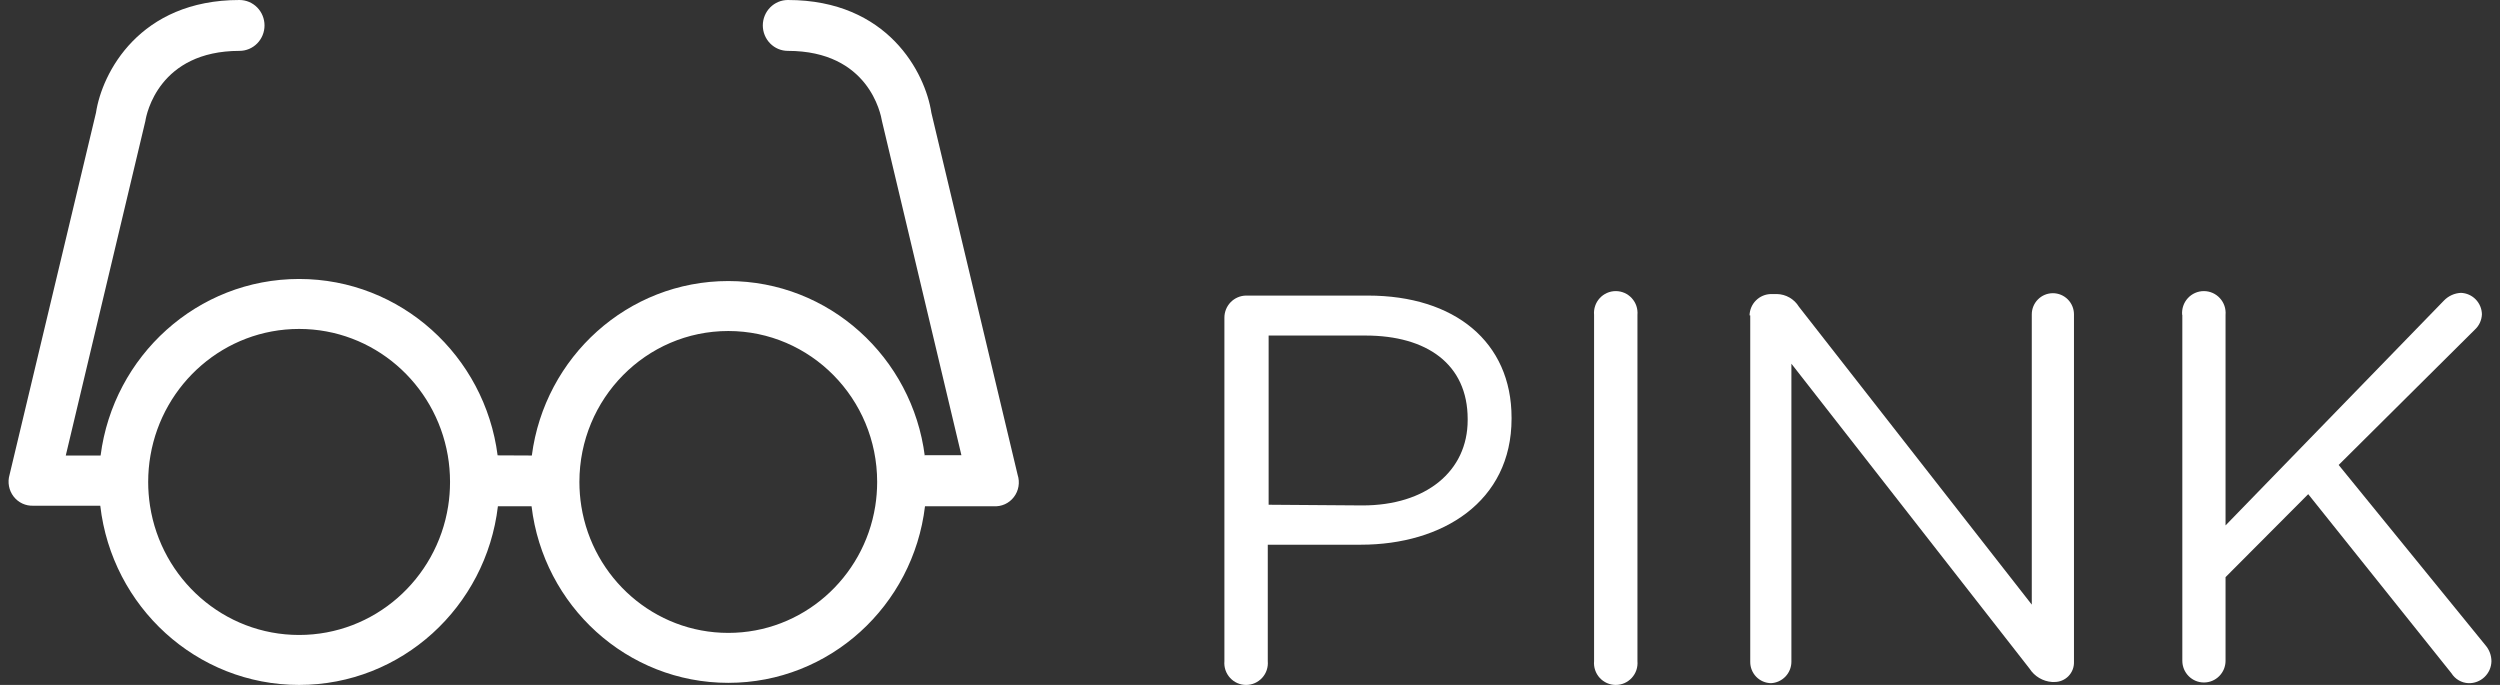 <svg width="146" height="40" viewBox="0 0 146 40" fill="none" xmlns="http://www.w3.org/2000/svg">
<rect x="0" y="0" width="146" height="40" fill="#333333" stroke="none"/>
<path fill-rule="evenodd" clip-rule="evenodd" d="M54.392 6.586L59.43 27.731C59.501 27.949 59.518 28.181 59.48 28.408C59.442 28.634 59.349 28.847 59.21 29.028C59.072 29.21 58.891 29.353 58.684 29.447C58.478 29.54 58.252 29.58 58.027 29.564H54.02C53.33 35.375 48.449 39.878 42.532 39.878C36.614 39.878 31.733 35.375 31.043 29.564H29.078C28.387 35.442 23.453 40 17.468 40C11.474 40 6.534 35.427 5.856 29.534H1.95C1.73 29.544 1.51 29.501 1.309 29.408C1.108 29.315 0.932 29.174 0.796 28.998C0.659 28.821 0.566 28.614 0.525 28.394C0.483 28.174 0.494 27.946 0.557 27.731L5.605 6.586C5.956 4.259 8.139 0 13.986 0C14.374 0 14.746 0.157 15.02 0.435C15.294 0.714 15.448 1.092 15.448 1.486C15.448 1.88 15.294 2.257 15.02 2.536C14.746 2.815 14.374 2.971 13.986 2.971C9.279 2.971 8.548 6.665 8.489 7.071L3.841 26.602H5.875C6.621 20.785 11.527 16.292 17.468 16.292C23.407 16.292 28.311 20.78 29.061 26.593L31.059 26.602C31.804 20.852 36.657 16.413 42.532 16.413C48.418 16.413 53.278 20.869 54.009 26.635V26.582H56.146L51.507 7.071C51.439 6.665 50.737 2.971 46.01 2.971C45.623 2.971 45.251 2.815 44.977 2.536C44.703 2.257 44.548 1.88 44.548 1.486C44.548 1.092 44.703 0.714 44.977 0.435C45.251 0.157 45.623 0 46.01 0C51.858 0 54.041 4.259 54.392 6.586ZM26.172 29.564C26.245 29.102 26.282 28.628 26.282 28.146C26.282 27.616 26.237 27.098 26.15 26.593C25.425 22.398 21.814 19.21 17.468 19.21C13.12 19.21 9.508 22.402 8.786 26.601C8.699 27.103 8.654 27.619 8.654 28.146C8.654 28.62 8.691 29.086 8.761 29.541C9.422 33.814 13.069 37.082 17.468 37.082C21.86 37.082 25.502 33.825 26.172 29.564ZM51.114 29.564C51.187 29.102 51.226 28.628 51.226 28.146C51.226 23.278 47.333 19.331 42.532 19.331C37.73 19.331 33.837 23.278 33.837 28.146C33.837 28.628 33.876 29.102 33.949 29.564C34.618 33.758 38.206 36.961 42.532 36.961C46.857 36.961 50.445 33.758 51.114 29.564Z" fill="white"/>
<path d="M71.505 18.549C71.505 18.212 71.636 17.89 71.87 17.649C72.104 17.409 72.422 17.27 72.757 17.262H79.89C84.947 17.262 88.275 19.965 88.275 24.392V24.452C88.275 29.298 84.242 31.811 79.473 31.811H74.038V38.611C74.054 38.787 74.033 38.965 73.976 39.133C73.92 39.301 73.829 39.455 73.71 39.585C73.591 39.716 73.446 39.82 73.284 39.892C73.123 39.963 72.948 40 72.772 40C72.595 40 72.421 39.963 72.259 39.892C72.098 39.82 71.953 39.716 71.834 39.585C71.715 39.455 71.624 39.301 71.567 39.133C71.511 38.965 71.489 38.787 71.505 38.611V18.549ZM79.572 29.517C83.278 29.517 85.712 27.523 85.712 24.531V24.472C85.712 21.261 83.317 19.596 79.751 19.596H74.088V29.477L79.572 29.517Z" fill="white"/>
<path d="M93.094 18.389C93.078 18.213 93.099 18.035 93.156 17.867C93.212 17.699 93.303 17.545 93.422 17.415C93.541 17.284 93.686 17.18 93.848 17.108C94.009 17.037 94.184 17 94.36 17C94.537 17 94.711 17.037 94.873 17.108C95.034 17.18 95.179 17.284 95.298 17.415C95.417 17.545 95.508 17.699 95.565 17.867C95.621 18.035 95.642 18.213 95.627 18.389V38.611C95.642 38.787 95.621 38.965 95.565 39.133C95.508 39.301 95.417 39.455 95.298 39.585C95.179 39.716 95.034 39.82 94.873 39.892C94.711 39.963 94.537 40 94.36 40C94.184 40 94.009 39.963 93.848 39.892C93.686 39.82 93.541 39.716 93.422 39.585C93.303 39.455 93.212 39.301 93.156 39.133C93.099 38.965 93.078 38.787 93.094 38.611V18.389Z" fill="white"/>
<path d="M102.174 18.419C102.182 18.089 102.316 17.775 102.55 17.543C102.783 17.31 103.097 17.178 103.426 17.172H103.773C104.032 17.178 104.284 17.248 104.508 17.377C104.732 17.506 104.92 17.689 105.055 17.91L118.656 35.31V18.359C118.656 18.031 118.786 17.717 119.017 17.485C119.248 17.253 119.561 17.123 119.888 17.123C120.215 17.123 120.528 17.253 120.759 17.485C120.99 17.717 121.12 18.031 121.12 18.359V38.651C121.125 38.805 121.099 38.959 121.044 39.103C120.988 39.247 120.903 39.378 120.796 39.488C120.688 39.598 120.559 39.685 120.416 39.743C120.274 39.802 120.121 39.83 119.967 39.828H119.838C119.574 39.809 119.318 39.729 119.091 39.594C118.863 39.459 118.67 39.273 118.527 39.05L104.618 21.241V38.651C104.616 38.972 104.491 39.281 104.269 39.512C104.047 39.744 103.746 39.882 103.426 39.897C103.101 39.892 102.791 39.758 102.564 39.525C102.337 39.291 102.211 38.977 102.214 38.651V18.419H102.174Z" fill="white"/>
<path d="M127.438 18.389C127.423 18.213 127.444 18.035 127.501 17.867C127.557 17.699 127.648 17.545 127.767 17.415C127.886 17.284 128.031 17.18 128.193 17.108C128.354 17.037 128.529 17 128.705 17C128.882 17 129.056 17.037 129.218 17.108C129.379 17.18 129.524 17.284 129.643 17.415C129.762 17.545 129.853 17.699 129.91 17.867C129.966 18.035 129.987 18.213 129.972 18.389V30.684L142.728 17.551C142.99 17.28 143.345 17.119 143.722 17.103C144.047 17.116 144.355 17.253 144.582 17.486C144.809 17.72 144.939 18.032 144.944 18.359C144.937 18.529 144.896 18.696 144.825 18.85C144.753 19.004 144.652 19.142 144.526 19.256L136.578 27.154L145.152 37.684C145.376 37.944 145.5 38.277 145.5 38.621C145.496 38.793 145.458 38.963 145.389 39.121C145.319 39.279 145.219 39.421 145.094 39.539C144.97 39.658 144.823 39.751 144.662 39.812C144.502 39.874 144.331 39.903 144.159 39.897C143.959 39.889 143.764 39.832 143.591 39.731C143.418 39.631 143.272 39.489 143.165 39.319L134.8 28.859L129.972 33.705V38.591C129.972 38.757 129.939 38.922 129.876 39.076C129.812 39.229 129.719 39.369 129.602 39.486C129.485 39.604 129.346 39.697 129.193 39.761C129.04 39.825 128.876 39.857 128.71 39.857C128.544 39.857 128.38 39.825 128.227 39.761C128.074 39.697 127.935 39.604 127.818 39.486C127.701 39.369 127.608 39.229 127.544 39.076C127.481 38.922 127.448 38.757 127.448 38.591V18.389H127.438Z" fill="white"/>
</svg>
